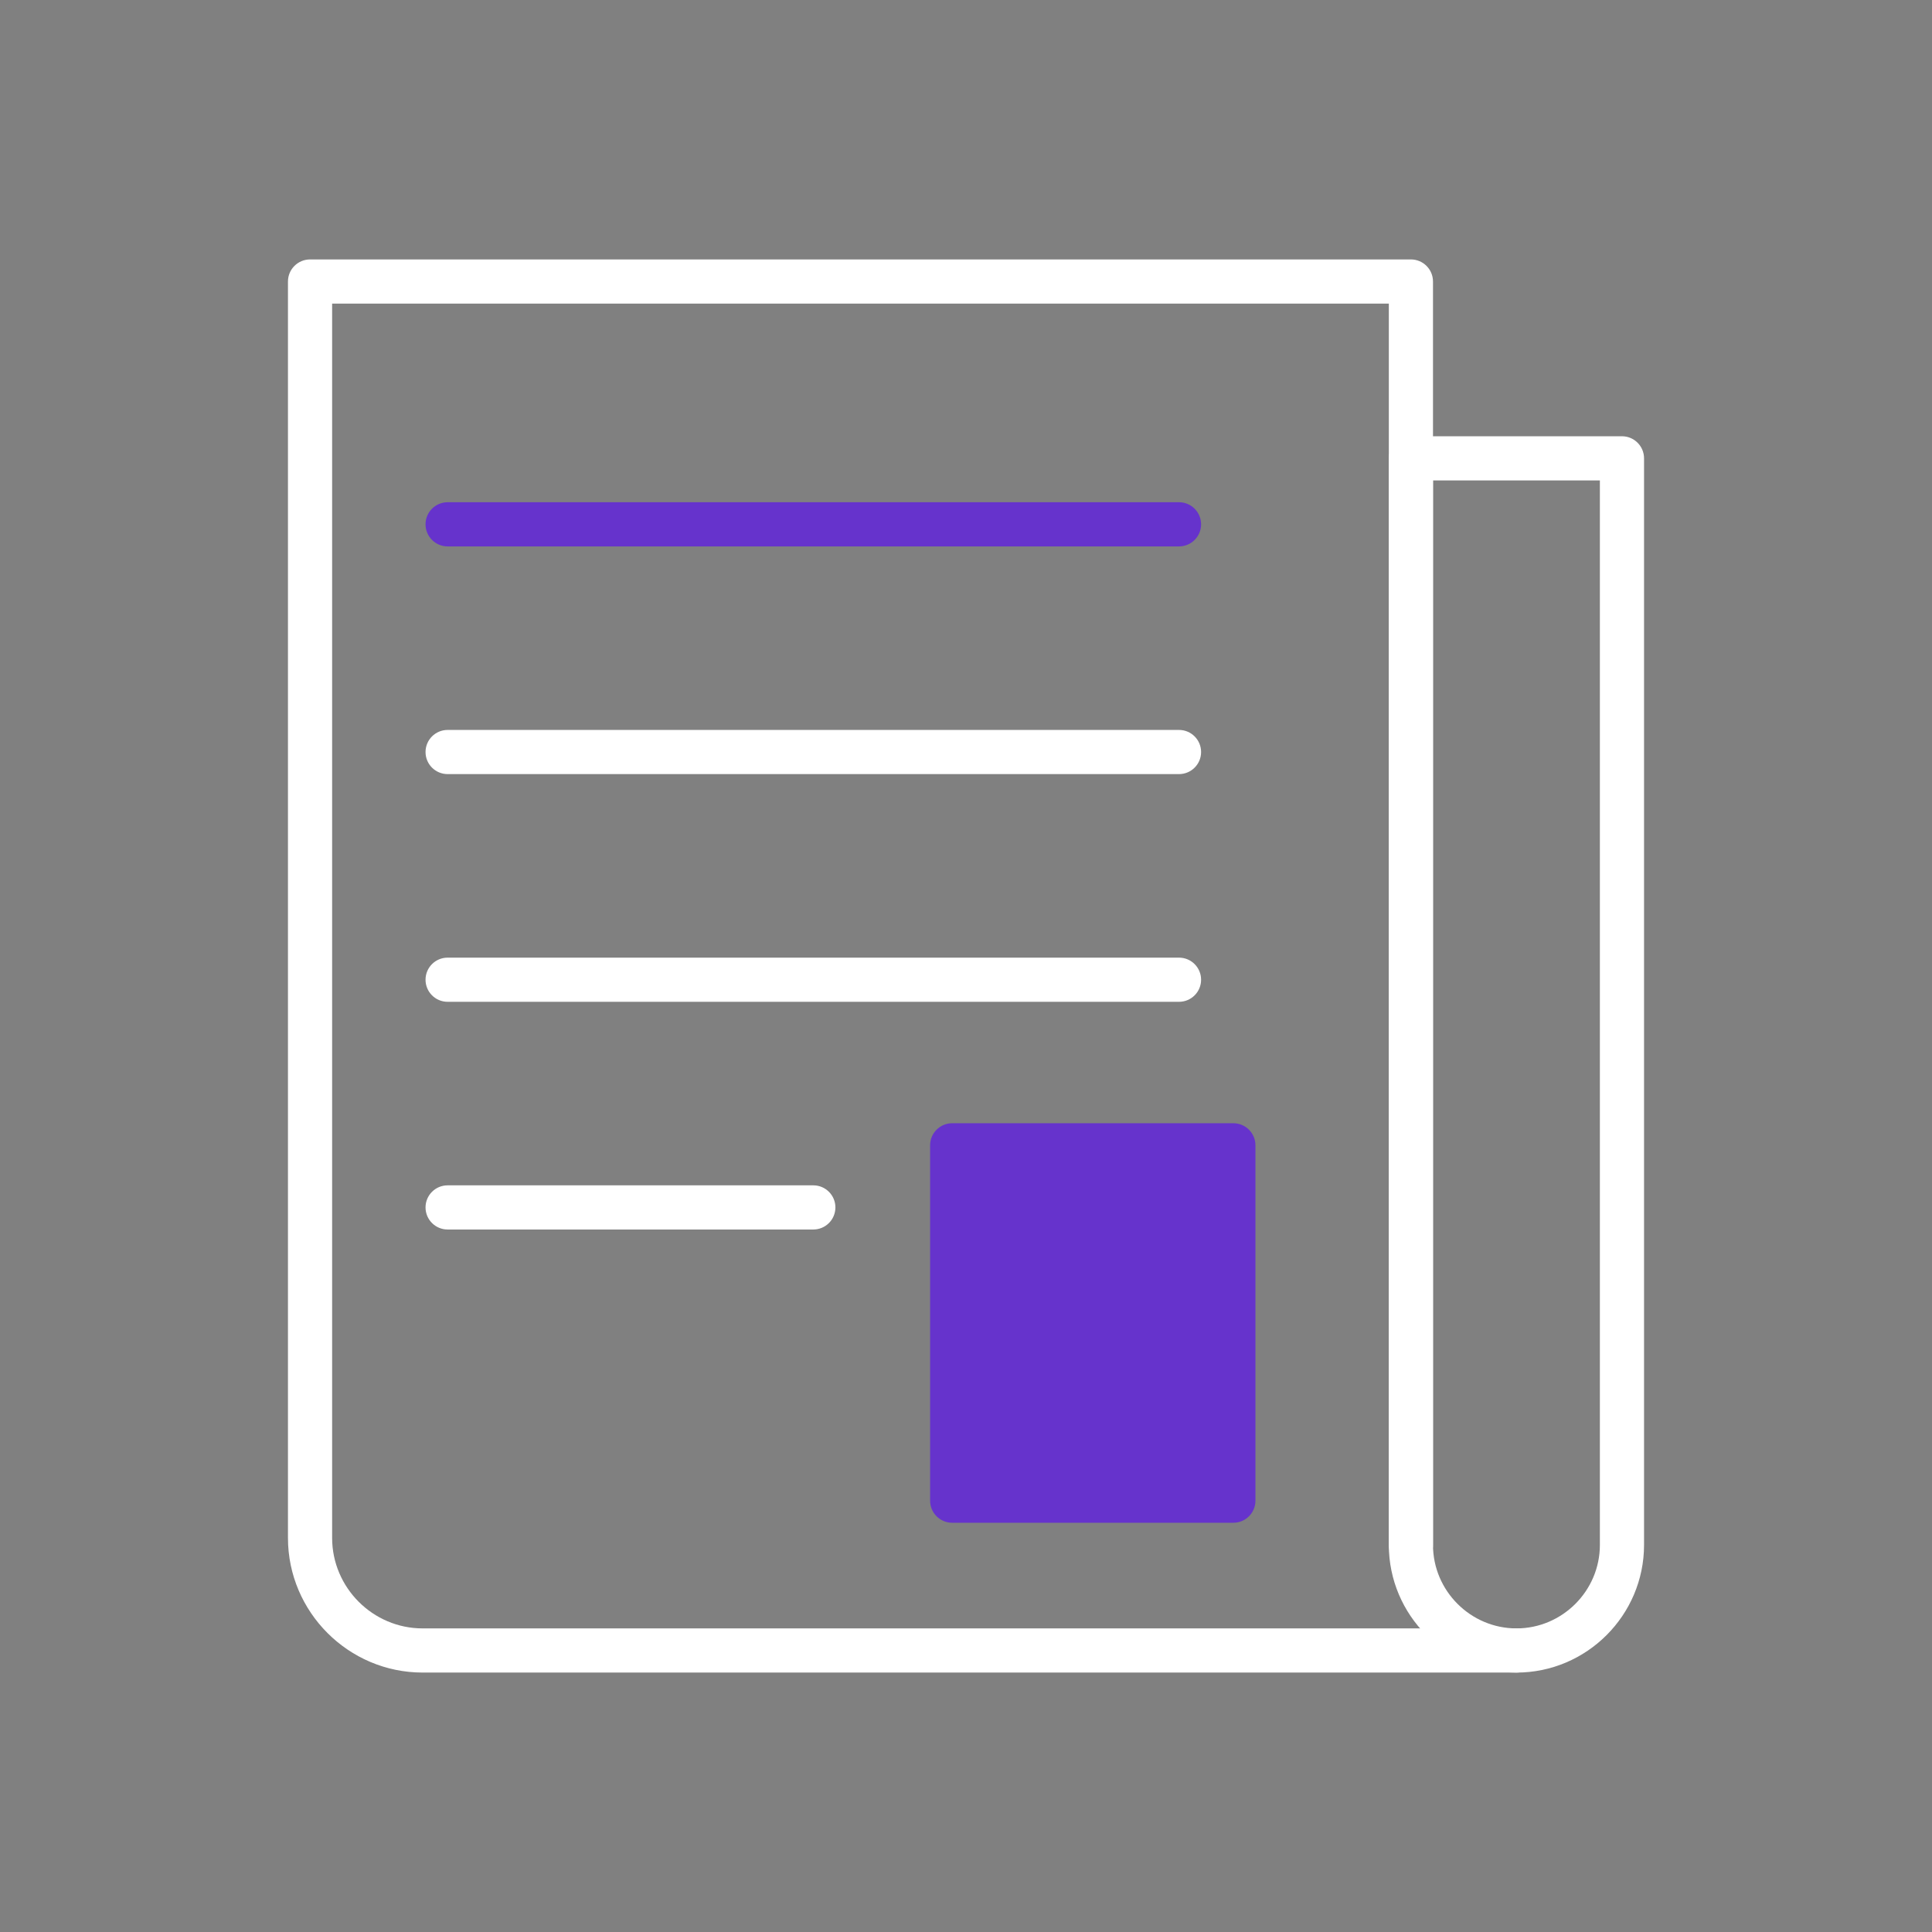 <svg xmlns="http://www.w3.org/2000/svg" width="224" height="224" fill-rule="evenodd" clip-rule="evenodd" image-rendering="optimizeQuality" shape-rendering="geometricPrecision" text-rendering="geometricPrecision" viewBox="0 0 2333.33 2333.33"><rect x="0" y="0" width="2333.33" height="2333.33" fill="#808080" stroke="none"/><path fill="#ffffff" fill-rule="nonzero" d="M1831.44 1966.67l0.01 0c27.69,0 52.88,-11.35 71.15,-29.62 18.27,-18.28 29.62,-43.47 29.62,-71.16l0 -1285.68 -201.55 0 0 1285.68c0,27.69 11.35,52.88 29.62,71.15 18.28,18.28 43.47,29.62 71.15,29.62zm0.01 53.34l-0.01 0c-42.41,0 -80.94,-17.33 -108.86,-45.25 -27.92,-27.92 -45.25,-66.46 -45.25,-108.86l0 -1312.35c0,-14.73 11.94,-26.67 26.67,-26.67l254.89 0c14.73,0 26.67,11.94 26.67,26.67l0 1312.35c0,42.41 -17.33,80.94 -45.25,108.87 -27.92,27.92 -66.46,45.25 -108.86,45.25z"/><path fill="#ffffff" fill-rule="nonzero" d="M1677.33 1865.89c0,14.73 11.94,26.67 26.67,26.67 14.73,0 26.67,-11.94 26.67,-26.67l0 -1525.89c0,-14.73 -11.94,-26.67 -26.67,-26.67l-1329.55 0c-14.73,0 -26.67,11.94 -26.67,26.67l0 1517.38c0,44.74 18.29,85.41 47.75,114.87 29.46,29.46 70.13,47.75 114.87,47.75l1321.04 0c14.73,0 26.67,-11.94 26.67,-26.67 0,-14.73 -11.94,-26.67 -26.67,-26.67l-1321.04 0c-30.02,0 -57.35,-12.31 -77.16,-32.12 -19.81,-19.81 -32.12,-47.14 -32.12,-77.16l0 -1490.71 1276.21 0 0 1499.22z"/><path fill="#6633CC" fill-rule="nonzero" d="M540.6 606.57c-14.73,0 -26.67,11.94 -26.67,26.67 0,14.73 11.94,26.67 26.67,26.67l883.33 0c14.73,0 26.67,-11.94 26.67,-26.67 0,-14.73 -11.94,-26.67 -26.67,-26.67l-883.33 0z"/><path fill="#ffffff" fill-rule="nonzero" d="M540.6 881.57c-14.73 0-26.67 11.94-26.67 26.67 0 14.73 11.94 26.67 26.67 26.67l883.33 0c14.73 0 26.67-11.94 26.67-26.67 0-14.73-11.94-26.67-26.67-26.67l-883.33 0zM540.6 1156.57c-14.73 0-26.67 11.94-26.67 26.67 0 14.73 11.94 26.67 26.67 26.67l883.33 0c14.73 0 26.67-11.94 26.67-26.67 0-14.73-11.94-26.67-26.67-26.67l-883.33 0zM540.6 1431.57c-14.73 0-26.67 11.94-26.67 26.67 0 14.73 11.94 26.67 26.67 26.67l441.67 0c14.73 0 26.67-11.94 26.67-26.67 0-14.73-11.94-26.67-26.67-26.67l-441.67 0z"/><polygon fill="#6633CC" fill-rule="nonzero" points="1462.89 1409.91 1176.65 1409.91 1176.65 1785.74 1462.89 1785.74"/><path fill="#6633CC" fill-rule="nonzero" d="M1149.98 1356.57l339.58 0c14.73,0 26.67,11.94 26.67,26.67l0 429.17c0,14.73 -11.94,26.67 -26.67,26.67l-339.58 0c-14.73,0 -26.67,-11.94 -26.67,-26.67l0 -429.17c0,-14.73 11.94,-26.67 26.67,-26.67z"/></svg>